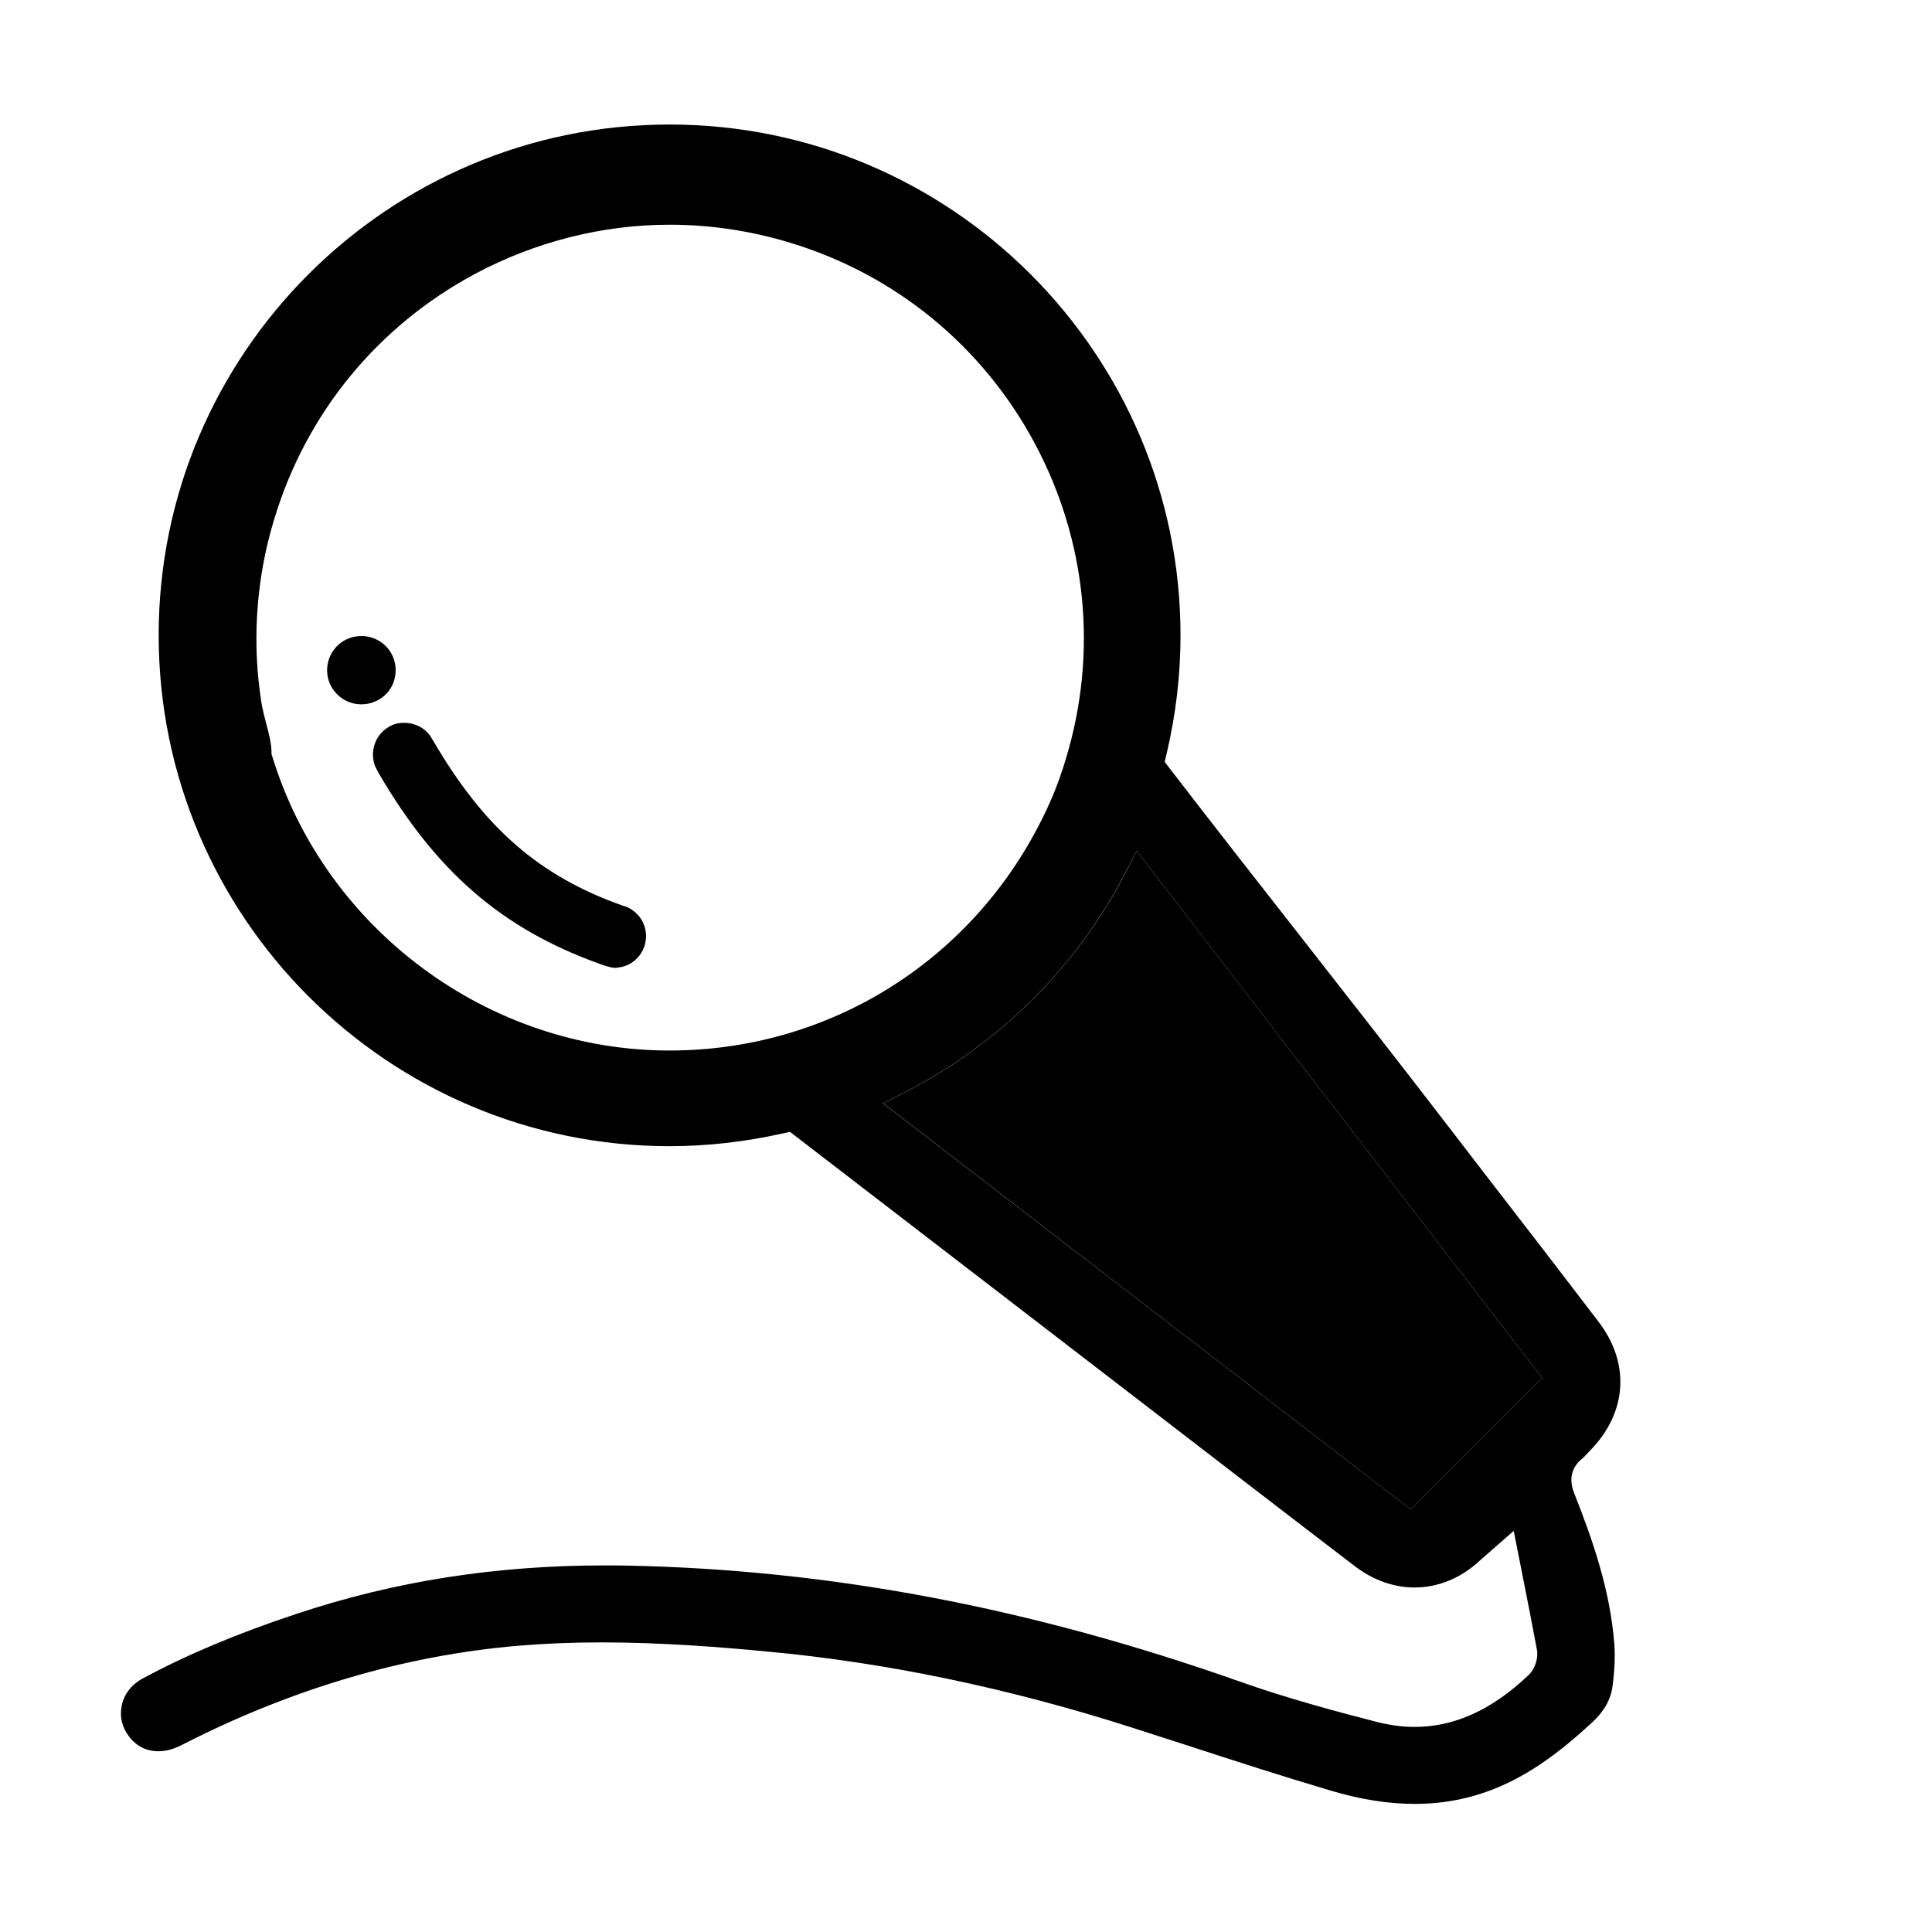 <?xml version="1.0" standalone="no"?><!DOCTYPE svg PUBLIC "-//W3C//DTD SVG 1.1//EN"
        "http://www.w3.org/Graphics/SVG/1.1/DTD/svg11.dtd">
<svg t="1582940024821" class="sing" viewBox="0 0 1024 1024" version="1.1" xmlns="http://www.w3.org/2000/svg" p-id="788"
     xmlns:xlink="http://www.w3.org/1999/xlink" width="200" height="200">
    <defs>
        <style type="text/css"></style>
    </defs>
    <path d="M834.3 791.3c-3.7-9.3 0.4-15.1 4.4-18.3 0.9-0.7 1.6-1.6 2.4-2.4l1.5-1.6c19.8-20 21.6-46.3 4.7-68.4-19.3-25.3-38.8-50.6-58.3-75.8l-24-31.2c-24.2-31.5-49.7-64-75.1-96.5-23.7-30.3-47.4-60.5-70-89.9l-2.6-3.4 1-4.2c4.9-20.7 7.4-41.8 7.4-62.8C625.7 187.5 504.2 66 354.9 66S84.1 187.4 84.1 336.7s121.5 270.8 270.8 270.8c19.9 0 40-2.3 59.7-6.7l4.1-0.9L605 743.2c37.7 29 75.4 58.1 113.2 87 9.6 7.3 20.5 11.2 31.5 11.2 12.7 0 24.8-5 34.9-14.5 0.9-0.8 1.8-1.6 3.2-2.8l14.5-12.7 5.3 26.8c2.5 12.5 4.8 24.4 7 36.2 0.8 4.6-1 10.2-4.5 13.5-19.5 18.5-39.3 27.4-60.4 27.4-6.5 0-13.1-0.9-19.8-2.6-23.3-6-48-12.7-72.1-21.2-111.4-39.4-217.9-59.6-325.6-61.7-3.9-0.1-7.8-0.1-11.7-0.1-58 0-111.6 8.4-163.7 25.8-31.1 10.3-57.7 21.5-81.1 34.1-6 3.2-10 8.4-11.2 14.5-1.2 5.9 0.3 11.8 4.2 16.7 3.8 4.8 9.1 7.4 15.2 7.4 4 0 8.1-1.1 12.2-3.2 58.3-29.9 118.4-47.6 178.4-52.7 14.2-1.2 28.7-1.8 44.4-1.8 31.6 0 63.2 2.5 87.2 4.8 63.3 5.8 128.5 19.4 194 40.4 9.7 3.1 19.4 6.3 29.2 9.4 24.8 8.1 50.5 16.4 75.8 23.9 16.1 4.8 30.8 7.1 44.8 7.1 10.7 0 21.1-1.4 31-4.2 26.4-7.4 46.7-24 63.2-39.2 6.2-5.8 9.7-12 10.6-19.2 1.1-8.2 1.4-15.8 0.9-22.5-2.3-28.7-11.6-55.2-21.3-79.7zM354.9 556.8c-95.9 0-182.5-64.1-210.6-155.9l-0.4-1.2v-1.3c-0.1-4.5-1.4-9.6-2.8-14.9-1-3.9-2.1-7.9-2.7-12.1-1.6-10.7-2.5-21.6-2.5-32.4 0-21.6 3.1-43.1 9.5-64 16.9-56 54.7-102.1 106.3-129.8 31.8-17 67.5-26.1 103.2-26.1 21.5 0 42.9 3.2 63.7 9.5 56 16.9 102.1 54.7 129.8 106.3C576.1 286.7 581.9 346 565 402c-2 6.7-4.4 13.5-7.2 20.3l-0.9 2c-1.4 3.3-3 6.6-4.6 9.8l-0.7 1.4c-37.8 74.8-113.1 121.3-196.7 121.3zM747.7 800L468 584.8l12.5-6.4c49.1-25.2 90.1-66 115.5-115l6.5-12.4 214.9 279.3-69.7 69.7z"
          p-id="789"></path>
    <path d="M330 480c-44.2-15.7-73.3-41-100.4-87.4l-1.8-2.9c-3.2-4.2-8.2-6.6-13.6-6.6-1.1 0-2.2 0.1-3.4 0.3-1.8 0.4-3.4 1-4.8 1.9-7 4.1-10.1 12.7-7.3 20.6l2 3.9c30.5 52.2 65.3 82.3 116.4 100.8 1 0.4 6.4 2.4 9.1 2.4l0.8-0.1 2.5-0.4c1.6-0.4 3.2-1 4.6-1.8 8-4.7 10.7-15 6-23.1-2.3-3.8-6-6.6-10.1-7.6zM209 360.3c1.3-4.6 0.8-9.6-1.5-13.8-3.2-5.8-9.3-9.4-15.9-9.4-1.1 0-2.3 0.1-3.4 0.3-1.8 0.3-3.6 1-5.4 1.9-8.8 4.8-12 15.9-7.2 24.6 3.2 5.8 9.3 9.4 15.9 9.4 1.1 0 2.3-0.1 3.4-0.3 1.8-0.3 3.6-1 5.4-1.9 4.3-2.3 7.4-6.1 8.7-10.8z"
          p-id="790"></path>
    <path d="M596.1 463.4c-25.4 48.9-66.4 89.8-115.5 115l-12.5 6.4L747.7 800l69.7-69.7L602.5 451l-6.4 12.4z"
          p-id="791"></path>
</svg>